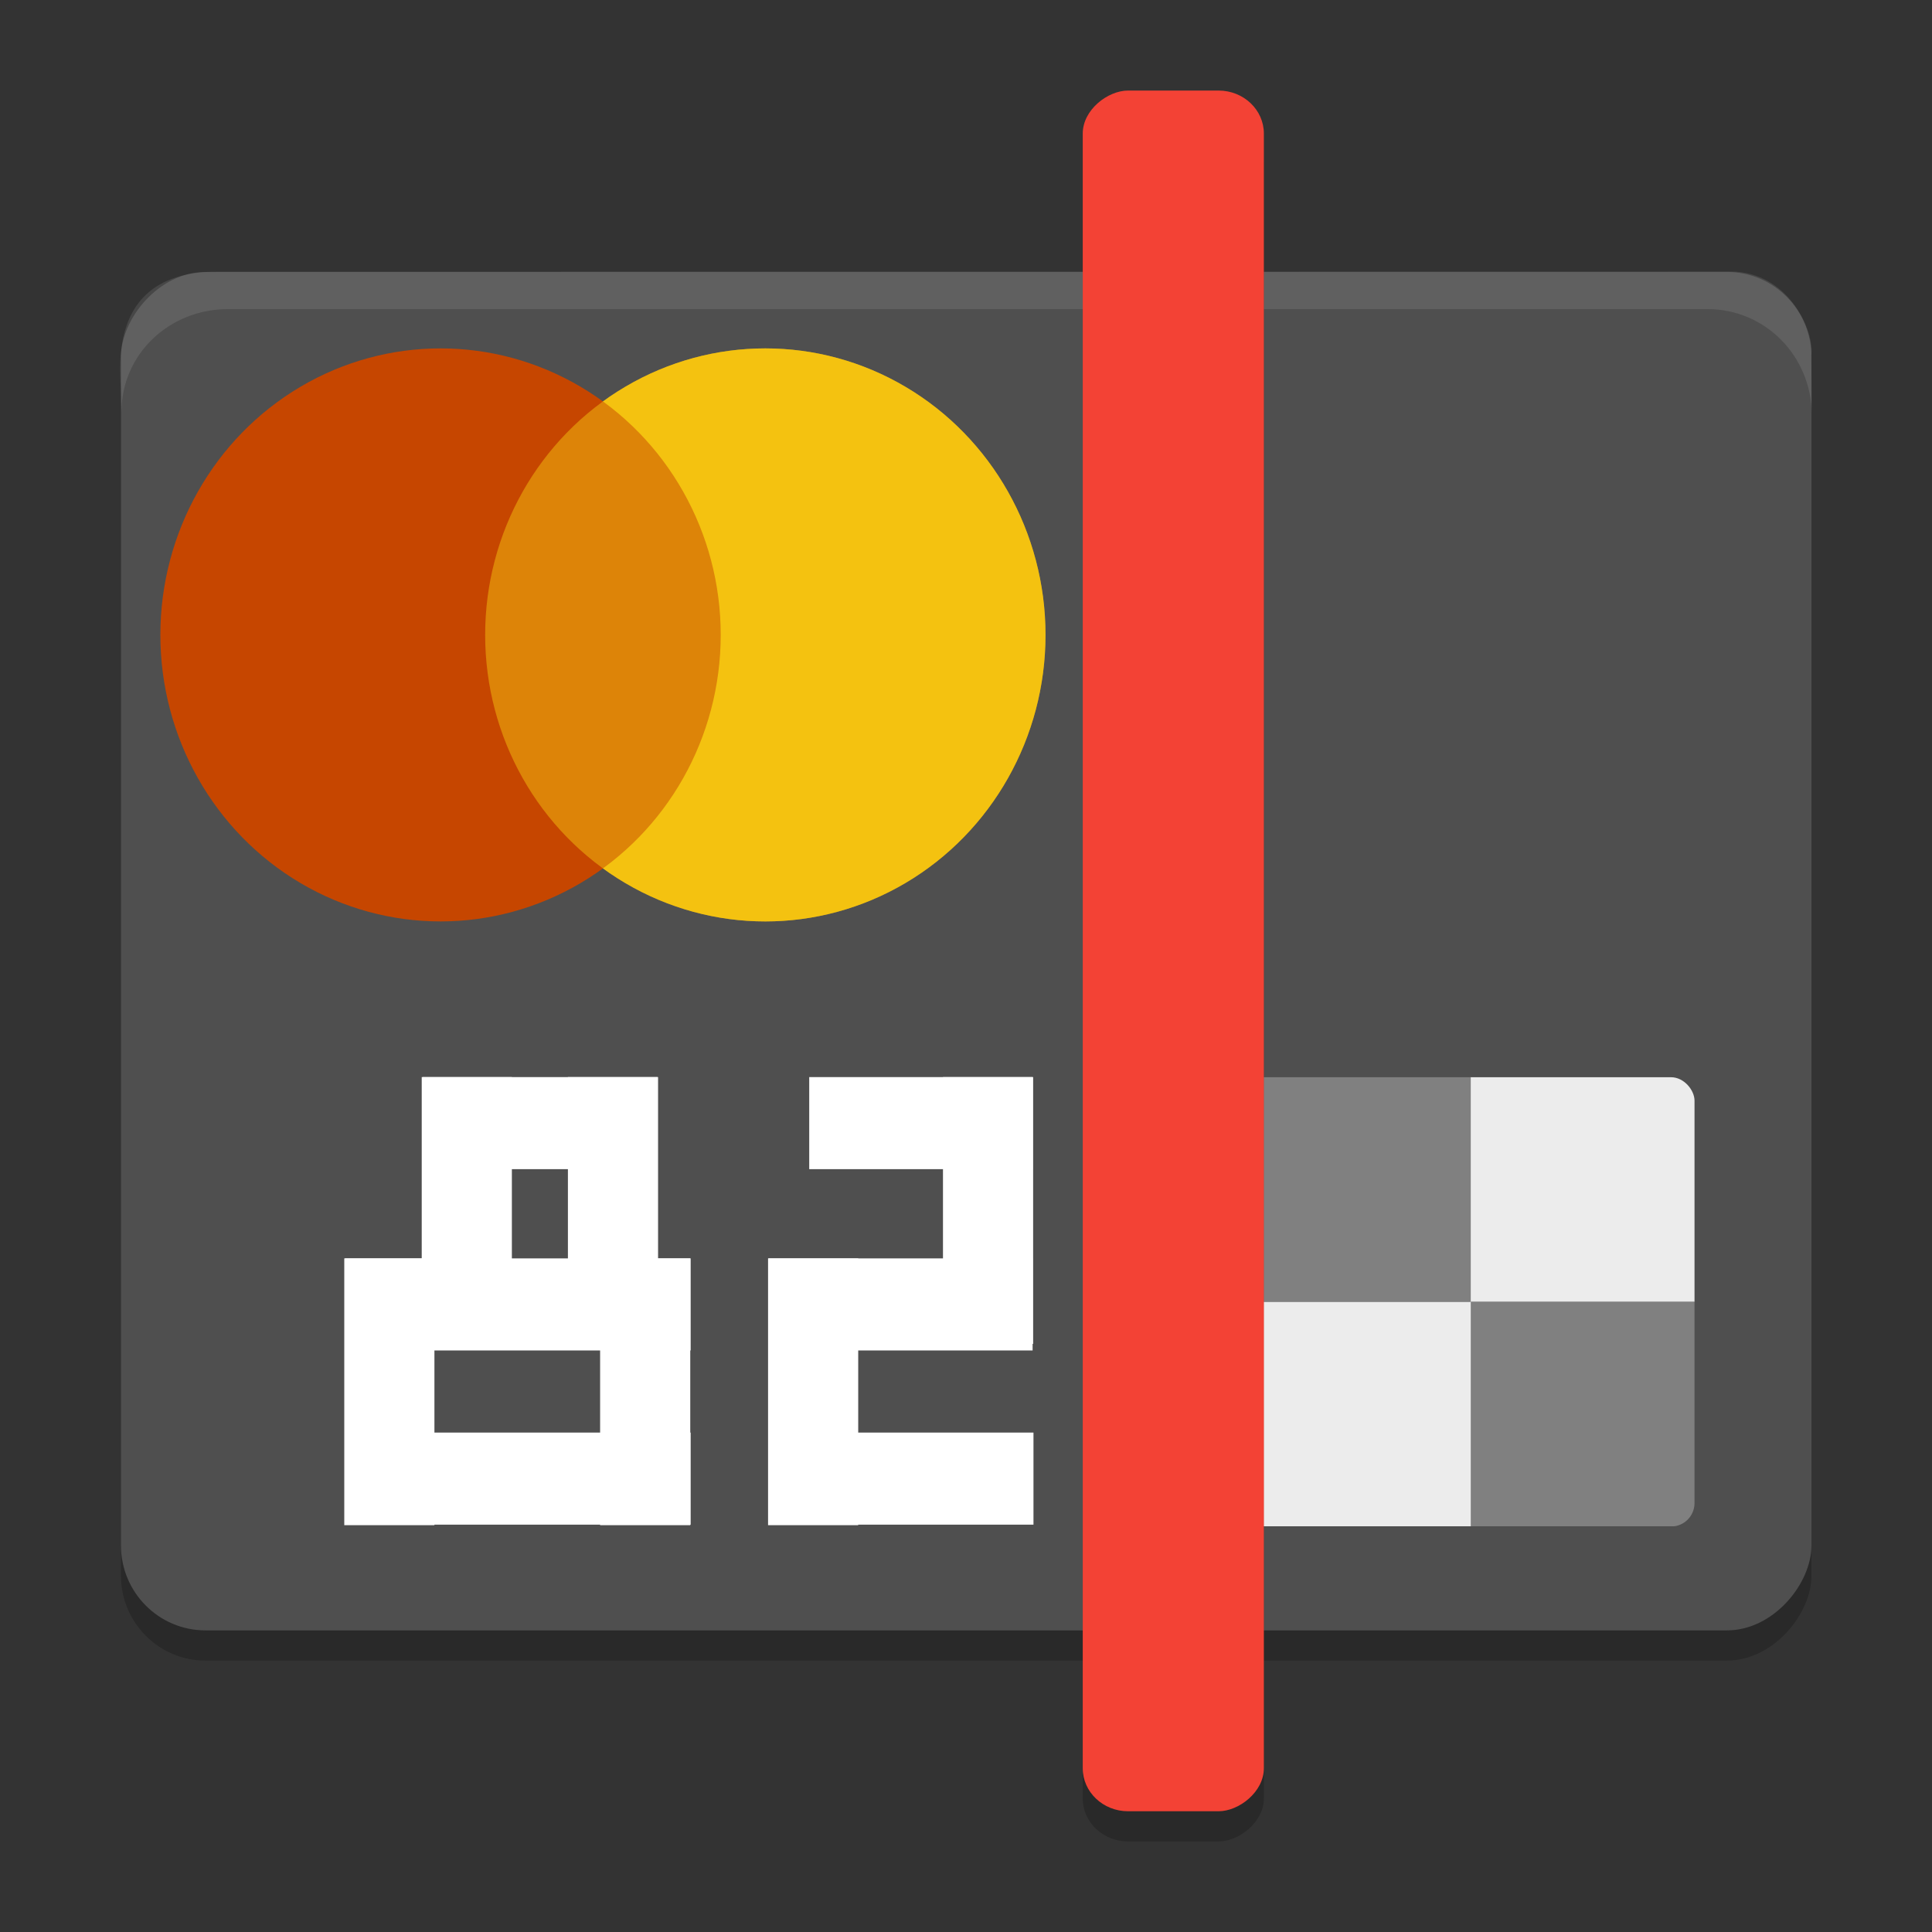 <svg xmlns="http://www.w3.org/2000/svg" width="24" height="24" version="1.1">
 <rect width="100%" height="100%" fill="#333333" stroke="none"/>
 <defs>
  <clipPath id="clipPath5578" clipPathUnits="userSpaceOnUse">
   <rect style="fill:#ff0000" width="18.386" height="7.358" x="-51.77" y="43.34" rx=".448"/>
  </clipPath>
  <clipPath id="clipPath944" clipPathUnits="userSpaceOnUse">
   <rect style="fill:#3e3d40" width="9.216" height="7.363" x="-42.6" y="43.34" rx=".384"/>
  </clipPath>
 </defs>
 <g transform="matrix(0.375,0,0,0.375,1.244,-1.133)">
  <rect style="opacity:0.2" width="56" height="45" x=".69" y="-58.03" rx="2.8" ry="2.813" transform="scale(1,-1)"/>
  <rect style="fill:#4f4f4f" width="56" height="45" x=".69" y="-57.03" rx="2.8" ry="2.813" transform="scale(1,-1)"/>
  <path style="opacity:0.1;fill:#ffffff" d="m 3.847,12.023 c -1.939,3.02e-4 -3.258,0.935 -3.18,3.415 l 0.039,1.237 c 0,-1.93 1.592,-3.415 3.531,-3.415 H 53.239 c 1.939,0 3.438,1.571 3.461,3.462 l -0.016,-1.916 c 0.117,-0.795 -0.741,-2.79 -2.68,-2.79 z"/>
 </g>
 <g transform="matrix(1.081,0,0,1.104,82.66,-24.984)">
  <rect style="fill:#ffffff" width="1.036" height="3.05" x="-71.62" y="34.75" rx=".272" ry="0"/>
  <rect style="fill:#ffffff" width="1.036" height="3.002" x="-72.51" y="36.79" rx=".272" ry="0"/>
  <rect style="fill:#ffffff" width="1.036" height="3.972" x="38.75" y="68.53" rx=".272" ry="0" transform="rotate(90)"/>
  <rect style="fill:#ffffff" width="1.036" height="3.002" x="-69.57" y="36.79" rx=".272" ry="0"/>
  <rect style="fill:#ffffff" width="1.036" height="3.972" x="36.79" y="68.53" rx=".272" ry="0" transform="rotate(90)"/>
  <rect style="fill:#ffffff" width="1.036" height="2.699" x="34.75" y="68.91" rx=".272" ry="0" transform="rotate(90)"/>
  <rect style="fill:#ffffff" width="1.036" height="3.05" x="-69.94" y="34.75" rx=".272" ry="0"/>
  <rect style="fill:#ffffff" width="1.036" height="3.002" x="-67.64" y="36.79" rx=".272" ry="0"/>
  <rect style="fill:#ffffff" width="1.036" height="3.048" x="38.75" y="64.59" rx=".272" ry="0" transform="rotate(90)"/>
  <rect style="fill:#ffffff" width="1.036" height="2.567" x="34.75" y="64.6" rx=".272" ry="0" transform="rotate(90)"/>
  <rect style="fill:#ffffff" width="1.036" height="3.002" x="-65.63" y="34.75" rx=".272" ry="0"/>
  <rect style="fill:#ffffff" width="1.036" height="3.036" x="36.79" y="64.6" rx=".272" ry="0" transform="rotate(90)"/>
 </g>
 <g transform="matrix(0.716,0,0,0.716,60.737,-8.2)">
  <ellipse style="fill:#f5c211" cx="-71.55" cy="22.468" rx="4.861" ry="4.971"/>
  <ellipse style="fill:#c64600" cx="-77.185" cy="22.468" rx="4.861" ry="4.971"/>
  <ellipse style="opacity:0.5;fill:#f5c211" cx="-71.55" cy="22.468" rx="4.861" ry="4.971"/>
 </g>
 <g transform="matrix(0.758,0,0,0.758,46.355,-19.47)" clip-path="url(#clipPath944)">
  <g>
   <rect style="fill:#808080" width="3.679" height="3.679" x="-37.06" y="47.02"/>
   <rect style="fill:#808080" width="3.679" height="3.679" x="-44.42" y="47.02"/>
   <rect style="fill:#808080" width="3.679" height="3.679" x="-51.78" y="47.02"/>
   <rect style="fill:#ececec" width="3.679" height="3.679" x="-40.73" y="47.02"/>
   <rect style="fill:#ececec" width="3.679" height="3.679" x="-48.09" y="47.02"/>
   <rect style="fill:#ececec" width="3.679" height="3.679" x="-37.06" y="43.34"/>
   <rect style="fill:#ececec" width="3.679" height="3.679" x="-44.42" y="43.34"/>
   <rect style="fill:#ececec" width="3.679" height="3.679" x="-51.77" y="43.34"/>
   <rect style="fill:#808080" width="3.679" height="3.679" x="-40.73" y="43.34"/>
   <rect style="fill:#808080" width="3.679" height="3.679" x="-48.09" y="43.34"/>
  </g>
 </g>
 <g transform="matrix(0.375,0,0,0.375,1.079,0)">
  <rect style="opacity:0.2" width="57" height="6" x="4" y="-38.99" rx="1.425" ry="1.5" transform="rotate(90)"/>
  <rect style="fill:#f34235" width="57" height="6" x="3" y="-38.99" rx="1.425" ry="1.5" transform="rotate(90)"/>
 </g>
</svg>
